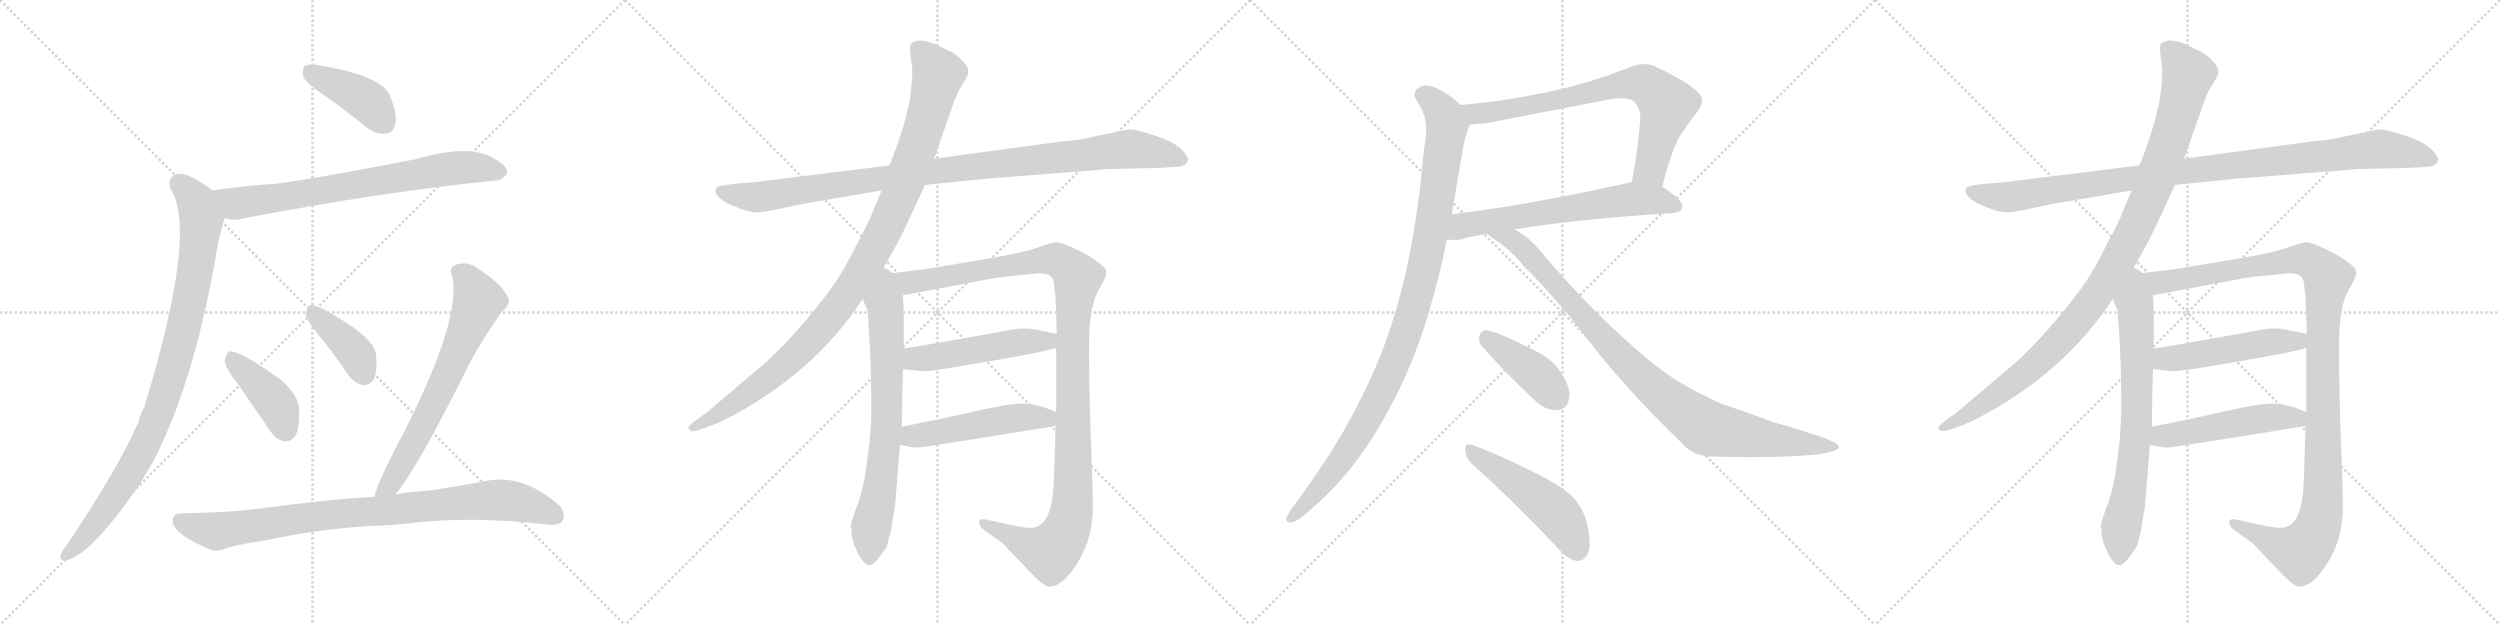 <svg version="1.1" viewBox="0 0 4096 1024" xmlns="http://www.w3.org/2000/svg">
  <g stroke="lightgray" stroke-dasharray="1,1" stroke-width="1" transform="scale(4, 4)">
    <line x1="0" y1="0" x2="256" y2="256"></line>
    <line x1="256" y1="0" x2="0" y2="256"></line>
    <line x1="128" y1="0" x2="128" y2="256"></line>
    <line x1="0" y1="128" x2="256" y2="128"></line>
    <line x1="256" y1="0" x2="512" y2="256"></line>
    <line x1="512" y1="0" x2="256" y2="256"></line>
    <line x1="384" y1="0" x2="384" y2="256"></line>
    <line x1="256" y1="128" x2="512" y2="128"></line>
    <line x1="512" y1="0" x2="768" y2="256"></line>
    <line x1="768" y1="0" x2="512" y2="256"></line>
    <line x1="640" y1="0" x2="640" y2="256"></line>
    <line x1="512" y1="128" x2="768" y2="128"></line>
    <line x1="768" y1="0" x2="1024" y2="256"></line>
    <line x1="1024" y1="0" x2="768" y2="256"></line>
    <line x1="896" y1="0" x2="896" y2="256"></line>
    <line x1="768" y1="128" x2="1024" y2="128"></line>
  </g>
<g transform="scale(1, -1) translate(0, -850)">
   <style type="text/css">
    @keyframes keyframes0 {
      from {
       stroke: black;
       stroke-dashoffset: 411;
       stroke-width: 128;
       }
       57% {
       animation-timing-function: step-end;
       stroke: black;
       stroke-dashoffset: 0;
       stroke-width: 128;
       }
       to {
       stroke: black;
       stroke-width: 1024;
       }
       }
       #make-me-a-hanzi-animation-0 {
         animation: keyframes0 0.584s both;
         animation-delay: 0s;
         animation-timing-function: linear;
       }
    @keyframes keyframes1 {
      from {
       stroke: black;
       stroke-dashoffset: 730;
       stroke-width: 128;
       }
       70% {
       animation-timing-function: step-end;
       stroke: black;
       stroke-dashoffset: 0;
       stroke-width: 128;
       }
       to {
       stroke: black;
       stroke-width: 1024;
       }
       }
       #make-me-a-hanzi-animation-1 {
         animation: keyframes1 0.844s both;
         animation-delay: 0.584s;
         animation-timing-function: linear;
       }
    @keyframes keyframes2 {
      from {
       stroke: black;
       stroke-dashoffset: 933;
       stroke-width: 128;
       }
       75% {
       animation-timing-function: step-end;
       stroke: black;
       stroke-dashoffset: 0;
       stroke-width: 128;
       }
       to {
       stroke: black;
       stroke-width: 1024;
       }
       }
       #make-me-a-hanzi-animation-2 {
         animation: keyframes2 1.009s both;
         animation-delay: 1.429s;
         animation-timing-function: linear;
       }
    @keyframes keyframes3 {
      from {
       stroke: black;
       stroke-dashoffset: 409;
       stroke-width: 128;
       }
       57% {
       animation-timing-function: step-end;
       stroke: black;
       stroke-dashoffset: 0;
       stroke-width: 128;
       }
       to {
       stroke: black;
       stroke-width: 1024;
       }
       }
       #make-me-a-hanzi-animation-3 {
         animation: keyframes3 0.583s both;
         animation-delay: 2.438s;
         animation-timing-function: linear;
       }
    @keyframes keyframes4 {
      from {
       stroke: black;
       stroke-dashoffset: 395;
       stroke-width: 128;
       }
       56% {
       animation-timing-function: step-end;
       stroke: black;
       stroke-dashoffset: 0;
       stroke-width: 128;
       }
       to {
       stroke: black;
       stroke-width: 1024;
       }
       }
       #make-me-a-hanzi-animation-4 {
         animation: keyframes4 0.571s both;
         animation-delay: 3.021s;
         animation-timing-function: linear;
       }
    @keyframes keyframes5 {
      from {
       stroke: black;
       stroke-dashoffset: 677;
       stroke-width: 128;
       }
       69% {
       animation-timing-function: step-end;
       stroke: black;
       stroke-dashoffset: 0;
       stroke-width: 128;
       }
       to {
       stroke: black;
       stroke-width: 1024;
       }
       }
       #make-me-a-hanzi-animation-5 {
         animation: keyframes5 0.801s both;
         animation-delay: 3.592s;
         animation-timing-function: linear;
       }
    @keyframes keyframes6 {
      from {
       stroke: black;
       stroke-dashoffset: 881;
       stroke-width: 128;
       }
       74% {
       animation-timing-function: step-end;
       stroke: black;
       stroke-dashoffset: 0;
       stroke-width: 128;
       }
       to {
       stroke: black;
       stroke-width: 1024;
       }
       }
       #make-me-a-hanzi-animation-6 {
         animation: keyframes6 0.967s both;
         animation-delay: 4.393s;
         animation-timing-function: linear;
       }
    @keyframes keyframes7 {
      from {
       stroke: black;
       stroke-dashoffset: 1020;
       stroke-width: 128;
       }
       77% {
       animation-timing-function: step-end;
       stroke: black;
       stroke-dashoffset: 0;
       stroke-width: 128;
       }
       to {
       stroke: black;
       stroke-width: 1024;
       }
       }
       #make-me-a-hanzi-animation-7 {
         animation: keyframes7 1.08s both;
         animation-delay: 5.36s;
         animation-timing-function: linear;
       }
    @keyframes keyframes8 {
      from {
       stroke: black;
       stroke-dashoffset: 1046;
       stroke-width: 128;
       }
       77% {
       animation-timing-function: step-end;
       stroke: black;
       stroke-dashoffset: 0;
       stroke-width: 128;
       }
       to {
       stroke: black;
       stroke-width: 1024;
       }
       }
       #make-me-a-hanzi-animation-8 {
         animation: keyframes8 1.101s both;
         animation-delay: 6.44s;
         animation-timing-function: linear;
       }
    @keyframes keyframes9 {
      from {
       stroke: black;
       stroke-dashoffset: 716;
       stroke-width: 128;
       }
       70% {
       animation-timing-function: step-end;
       stroke: black;
       stroke-dashoffset: 0;
       stroke-width: 128;
       }
       to {
       stroke: black;
       stroke-width: 1024;
       }
       }
       #make-me-a-hanzi-animation-9 {
         animation: keyframes9 0.833s both;
         animation-delay: 7.541s;
         animation-timing-function: linear;
       }
    @keyframes keyframes10 {
      from {
       stroke: black;
       stroke-dashoffset: 1168;
       stroke-width: 128;
       }
       79% {
       animation-timing-function: step-end;
       stroke: black;
       stroke-dashoffset: 0;
       stroke-width: 128;
       }
       to {
       stroke: black;
       stroke-width: 1024;
       }
       }
       #make-me-a-hanzi-animation-10 {
         animation: keyframes10 1.201s both;
         animation-delay: 8.374s;
         animation-timing-function: linear;
       }
    @keyframes keyframes11 {
      from {
       stroke: black;
       stroke-dashoffset: 504;
       stroke-width: 128;
       }
       62% {
       animation-timing-function: step-end;
       stroke: black;
       stroke-dashoffset: 0;
       stroke-width: 128;
       }
       to {
       stroke: black;
       stroke-width: 1024;
       }
       }
       #make-me-a-hanzi-animation-11 {
         animation: keyframes11 0.66s both;
         animation-delay: 9.575s;
         animation-timing-function: linear;
       }
    @keyframes keyframes12 {
      from {
       stroke: black;
       stroke-dashoffset: 501;
       stroke-width: 128;
       }
       62% {
       animation-timing-function: step-end;
       stroke: black;
       stroke-dashoffset: 0;
       stroke-width: 128;
       }
       to {
       stroke: black;
       stroke-width: 1024;
       }
       }
       #make-me-a-hanzi-animation-12 {
         animation: keyframes12 0.658s both;
         animation-delay: 10.235s;
         animation-timing-function: linear;
       }
    @keyframes keyframes13 {
      from {
       stroke: black;
       stroke-dashoffset: 743;
       stroke-width: 128;
       }
       71% {
       animation-timing-function: step-end;
       stroke: black;
       stroke-dashoffset: 0;
       stroke-width: 128;
       }
       to {
       stroke: black;
       stroke-width: 1024;
       }
       }
       #make-me-a-hanzi-animation-13 {
         animation: keyframes13 0.855s both;
         animation-delay: 10.892s;
         animation-timing-function: linear;
       }
    @keyframes keyframes14 {
      from {
       stroke: black;
       stroke-dashoffset: 638;
       stroke-width: 128;
       }
       67% {
       animation-timing-function: step-end;
       stroke: black;
       stroke-dashoffset: 0;
       stroke-width: 128;
       }
       to {
       stroke: black;
       stroke-width: 1024;
       }
       }
       #make-me-a-hanzi-animation-14 {
         animation: keyframes14 0.769s both;
         animation-delay: 11.747s;
         animation-timing-function: linear;
       }
    @keyframes keyframes15 {
      from {
       stroke: black;
       stroke-dashoffset: 1032;
       stroke-width: 128;
       }
       77% {
       animation-timing-function: step-end;
       stroke: black;
       stroke-dashoffset: 0;
       stroke-width: 128;
       }
       to {
       stroke: black;
       stroke-width: 1024;
       }
       }
       #make-me-a-hanzi-animation-15 {
         animation: keyframes15 1.09s both;
         animation-delay: 12.516s;
         animation-timing-function: linear;
       }
    @keyframes keyframes16 {
      from {
       stroke: black;
       stroke-dashoffset: 947;
       stroke-width: 128;
       }
       76% {
       animation-timing-function: step-end;
       stroke: black;
       stroke-dashoffset: 0;
       stroke-width: 128;
       }
       to {
       stroke: black;
       stroke-width: 1024;
       }
       }
       #make-me-a-hanzi-animation-16 {
         animation: keyframes16 1.021s both;
         animation-delay: 13.606s;
         animation-timing-function: linear;
       }
    @keyframes keyframes17 {
      from {
       stroke: black;
       stroke-dashoffset: 409;
       stroke-width: 128;
       }
       57% {
       animation-timing-function: step-end;
       stroke: black;
       stroke-dashoffset: 0;
       stroke-width: 128;
       }
       to {
       stroke: black;
       stroke-width: 1024;
       }
       }
       #make-me-a-hanzi-animation-17 {
         animation: keyframes17 0.583s both;
         animation-delay: 14.627s;
         animation-timing-function: linear;
       }
    @keyframes keyframes18 {
      from {
       stroke: black;
       stroke-dashoffset: 503;
       stroke-width: 128;
       }
       62% {
       animation-timing-function: step-end;
       stroke: black;
       stroke-dashoffset: 0;
       stroke-width: 128;
       }
       to {
       stroke: black;
       stroke-width: 1024;
       }
       }
       #make-me-a-hanzi-animation-18 {
         animation: keyframes18 0.659s both;
         animation-delay: 15.21s;
         animation-timing-function: linear;
       }
    @keyframes keyframes19 {
      from {
       stroke: black;
       stroke-dashoffset: 1020;
       stroke-width: 128;
       }
       77% {
       animation-timing-function: step-end;
       stroke: black;
       stroke-dashoffset: 0;
       stroke-width: 128;
       }
       to {
       stroke: black;
       stroke-width: 1024;
       }
       }
       #make-me-a-hanzi-animation-19 {
         animation: keyframes19 1.08s both;
         animation-delay: 15.869s;
         animation-timing-function: linear;
       }
    @keyframes keyframes20 {
      from {
       stroke: black;
       stroke-dashoffset: 1046;
       stroke-width: 128;
       }
       77% {
       animation-timing-function: step-end;
       stroke: black;
       stroke-dashoffset: 0;
       stroke-width: 128;
       }
       to {
       stroke: black;
       stroke-width: 1024;
       }
       }
       #make-me-a-hanzi-animation-20 {
         animation: keyframes20 1.101s both;
         animation-delay: 16.949s;
         animation-timing-function: linear;
       }
    @keyframes keyframes21 {
      from {
       stroke: black;
       stroke-dashoffset: 716;
       stroke-width: 128;
       }
       70% {
       animation-timing-function: step-end;
       stroke: black;
       stroke-dashoffset: 0;
       stroke-width: 128;
       }
       to {
       stroke: black;
       stroke-width: 1024;
       }
       }
       #make-me-a-hanzi-animation-21 {
         animation: keyframes21 0.833s both;
         animation-delay: 18.05s;
         animation-timing-function: linear;
       }
    @keyframes keyframes22 {
      from {
       stroke: black;
       stroke-dashoffset: 1168;
       stroke-width: 128;
       }
       79% {
       animation-timing-function: step-end;
       stroke: black;
       stroke-dashoffset: 0;
       stroke-width: 128;
       }
       to {
       stroke: black;
       stroke-width: 1024;
       }
       }
       #make-me-a-hanzi-animation-22 {
         animation: keyframes22 1.201s both;
         animation-delay: 18.883s;
         animation-timing-function: linear;
       }
    @keyframes keyframes23 {
      from {
       stroke: black;
       stroke-dashoffset: 504;
       stroke-width: 128;
       }
       62% {
       animation-timing-function: step-end;
       stroke: black;
       stroke-dashoffset: 0;
       stroke-width: 128;
       }
       to {
       stroke: black;
       stroke-width: 1024;
       }
       }
       #make-me-a-hanzi-animation-23 {
         animation: keyframes23 0.66s both;
         animation-delay: 20.083s;
         animation-timing-function: linear;
       }
    @keyframes keyframes24 {
      from {
       stroke: black;
       stroke-dashoffset: 501;
       stroke-width: 128;
       }
       62% {
       animation-timing-function: step-end;
       stroke: black;
       stroke-dashoffset: 0;
       stroke-width: 128;
       }
       to {
       stroke: black;
       stroke-width: 1024;
       }
       }
       #make-me-a-hanzi-animation-24 {
         animation: keyframes24 0.658s both;
         animation-delay: 20.744s;
         animation-timing-function: linear;
       }
</style>
<path d="M 531.0 694.0 Q 565.0 670.0 601.0 641.0 Q 616.0 629.0 632.0 631.0 Q 644.0 632.0 648.0 647.0 Q 651.0 663.0 639.0 693.0 Q 626.0 726.0 522.0 743.0 Q 506.0 746.0 499.0 742.0 Q 495.0 738.0 497.0 724.0 Q 501.0 714.0 531.0 694.0 Z" fill="lightgray"></path> 
<path d="M 369.0 493.0 Q 382.0 487.0 403.0 493.0 Q 623.0 535.0 809.0 554.0 Q 821.0 553.0 831.0 566.0 Q 832.0 579.0 808.0 591.0 Q 769.0 615.0 680.0 589.0 Q 521.0 558.0 453.0 549.0 Q 402.0 546.0 348.0 538.0 C 318.0 534.0 340.0 499.0 369.0 493.0 Z" fill="lightgray"></path> 
<path d="M 348.0 538.0 Q 306.0 571.0 287.0 564.0 Q 274.0 557.0 279.0 541.0 Q 325.0 472.0 236.0 182.0 Q 230.0 172.0 227.0 159.0 Q 193.0 81.0 108.0 -45.0 Q 102.0 -52.0 100.0 -58.0 Q 96.0 -70.0 108.0 -68.0 Q 147.0 -62.0 230.0 58.0 Q 240.0 76.0 251.0 94.0 Q 321.0 229.0 358.0 456.0 Q 367.0 492.0 369.0 493.0 C 377.0 517.0 372.0 520.0 348.0 538.0 Z" fill="lightgray"></path> 
<path d="M 389.0 222.0 Q 414.0 186.0 442.0 145.0 Q 451.0 130.0 466.0 127.0 Q 476.0 126.0 484.0 136.0 Q 491.0 149.0 490.0 179.0 Q 490.0 201.0 461.0 227.0 Q 391.0 278.0 375.0 274.0 Q 371.0 271.0 368.0 259.0 Q 369.0 247.0 389.0 222.0 Z" fill="lightgray"></path> 
<path d="M 522.0 301.0 Q 547.0 271.0 571.0 235.0 Q 581.0 222.0 595.0 219.0 Q 605.0 218.0 612.0 228.0 Q 619.0 241.0 616.0 269.0 Q 613.0 299.0 527.0 345.0 Q 514.0 351.0 507.0 350.0 Q 503.0 347.0 501.0 335.0 Q 502.0 325.0 522.0 301.0 Z" fill="lightgray"></path> 
<path d="M 648.0 40.0 Q 682.0 80.0 763.0 242.0 Q 784.0 285.0 822.0 339.0 Q 840.0 354.0 830.0 367.0 Q 820.0 386.0 783.0 410.0 Q 767.0 423.0 746.0 416.0 Q 734.0 410.0 741.0 397.0 Q 756.0 328.0 663.0 144.0 Q 615.0 54.0 614.0 36.0 C 607.0 7.0 630.0 16.0 648.0 40.0 Z" fill="lightgray"></path> 
<path d="M 603.0 -12.0 Q 643.0 -11.0 682.0 -6.0 Q 778.0 4.0 893.0 -9.0 Q 915.0 -12.0 921.0 -4.0 Q 928.0 9.0 917.0 21.0 Q 854.0 78.0 787.0 60.0 Q 745.0 53.0 703.0 46.0 Q 673.0 45.0 648.0 40.0 L 614.0 36.0 Q 547.0 33.0 427.0 17.0 Q 375.0 10.0 297.0 9.0 Q 284.0 9.0 283.0 -2.0 Q 282.0 -14.0 300.0 -27.0 Q 316.0 -39.0 346.0 -51.0 Q 356.0 -55.0 374.0 -47.0 Q 386.0 -43.0 442.0 -34.0 Q 514.0 -18.0 603.0 -12.0 Z" fill="lightgray"></path> 
<path d="M 1515.5 547.0 L 1613.5 557.0 L 1740.5 567.0 Q 1797.5 571.0 1813.5 573.0 L 1901.5 575.0 L 1932.5 577.0 Q 1946.5 580.0 1946.5 590.0 Q 1937.5 612.0 1900.5 625.0 Q 1864.5 637.0 1854.5 638.0 Q 1845.5 638.0 1825.5 633.0 L 1786.5 625.0 Q 1773.5 621.0 1737.5 618.0 L 1530.5 590.0 L 1457.5 579.0 L 1247.5 553.0 Q 1235.5 551.0 1205.5 549.0 Q 1175.5 546.0 1173.5 542.0 Q 1167.5 530.0 1193.5 516.0 Q 1227.5 501.0 1241.5 502.0 Q 1255.5 503.0 1282.5 509.0 Q 1309.5 515.0 1321.5 517.0 L 1444.5 538.0 L 1515.5 547.0 Z" fill="lightgray"></path> 
<path d="M 1441.5 400.0 L 1469.5 450.0 Q 1478.5 467.0 1492.5 497.0 L 1515.5 547.0 L 1530.5 590.0 L 1558.5 670.0 Q 1568.5 699.0 1573.5 706.0 L 1582.5 721.0 Q 1586.5 728.0 1586.5 734.0 Q 1586.5 740.0 1576.5 751.0 Q 1566.5 761.0 1558.5 765.0 L 1531.5 778.0 Q 1503.5 789.0 1492.5 778.0 Q 1489.5 774.0 1492.5 754.0 Q 1495.5 734.0 1494.5 727.0 Q 1494.5 719.0 1492.5 702.0 Q 1490.5 684.0 1489.5 681.0 L 1485.5 665.0 Q 1483.5 652.0 1469.5 611.0 L 1457.5 579.0 L 1444.5 538.0 L 1431.5 507.0 Q 1425.5 490.0 1403.5 449.0 Q 1382.5 406.0 1361.5 377.0 Q 1309.5 307.0 1255.5 257.0 L 1156.5 173.0 L 1139.5 161.0 Q 1125.5 150.0 1127.5 148.0 L 1132.5 144.0 Q 1133.5 143.0 1143.5 145.0 L 1160.5 151.0 Q 1179.5 157.0 1209.5 174.0 Q 1338.5 246.0 1413.5 360.0 L 1441.5 400.0 Z" fill="lightgray"></path> 
<path d="M 1413.5 360.0 L 1421.5 341.0 L 1425.5 279.0 Q 1427.5 230.0 1427.5 181.0 Q 1427.5 131.0 1415.5 61.0 Q 1410.5 36.0 1401.5 14.0 Q 1393.5 -9.0 1393.5 -13.0 Q 1395.5 -15.0 1395.5 -28.0 Q 1398.5 -42.0 1402.5 -49.0 Q 1405.5 -59.0 1414.5 -70.0 Q 1423.5 -81.0 1432.5 -72.0 Q 1441.5 -63.0 1442.5 -60.0 L 1448.5 -52.0 Q 1453.5 -47.0 1455.5 -35.0 L 1459.5 -21.0 L 1466.5 22.0 L 1474.5 121.0 L 1477.5 151.0 Q 1478.5 224.0 1479.5 245.0 L 1480.5 279.0 Q 1481.5 365.0 1478.5 366.0 C 1470.5 436.0 1386.5 423.0 1413.5 360.0 Z" fill="lightgray"></path> 
<path d="M 1730.5 280.0 L 1730.5 175.0 L 1729.5 152.0 L 1726.5 59.0 Q 1724.5 23.0 1717.5 8.0 Q 1711.5 -8.0 1698.5 -13.0 Q 1693.5 -16.0 1677.5 -14.0 Q 1663.5 -12.0 1614.5 -1.0 Q 1605.5 1.0 1604.5 -5.0 Q 1602.5 -11.0 1614.5 -20.0 L 1641.5 -39.0 L 1684.5 -84.0 Q 1708.5 -109.0 1716.5 -111.0 Q 1740.5 -113.0 1765.5 -72.0 Q 1791.5 -31.0 1790.5 24.0 Q 1790.5 53.0 1786.5 152.0 Q 1783.5 250.0 1784.5 301.0 Q 1786.5 351.0 1799.5 374.0 Q 1813.5 397.0 1812.5 405.0 Q 1811.5 412.0 1800.5 419.0 Q 1790.5 428.0 1764.5 441.0 Q 1738.5 453.0 1731.5 453.0 Q 1724.5 453.0 1704.5 446.0 Q 1684.5 439.0 1669.5 436.0 Q 1655.5 432.0 1515.5 409.0 L 1441.5 400.0 C 1411.5 396.0 1449.5 360.0 1478.5 366.0 L 1627.5 394.0 Q 1645.5 397.0 1698.5 402.0 Q 1723.5 404.0 1726.5 388.0 L 1729.5 362.0 L 1731.5 303.0 L 1730.5 280.0 Z" fill="lightgray"></path> 
<path d="M 1479.5 245.0 L 1501.5 243.0 Q 1516.5 241.0 1527.5 243.0 Q 1539.5 244.0 1626.5 259.0 Q 1713.5 274.0 1730.5 280.0 C 1759.5 288.0 1760.5 297.0 1731.5 303.0 L 1696.5 310.0 Q 1684.5 313.0 1663.5 311.0 Q 1539.5 288.0 1480.5 279.0 C 1450.5 274.0 1449.5 248.0 1479.5 245.0 Z" fill="lightgray"></path> 
<path d="M 1474.5 121.0 L 1485.5 119.0 Q 1497.5 116.0 1505.5 117.0 Q 1513.5 117.0 1729.5 152.0 C 1759.5 157.0 1758.5 164.0 1730.5 175.0 Q 1691.5 192.0 1662.5 188.0 Q 1652.5 188.0 1596.5 176.0 Q 1540.5 163.0 1477.5 151.0 C 1448.5 145.0 1444.5 126.0 1474.5 121.0 Z" fill="lightgray"></path> 
<path d="M 2723.5 544.0 Q 2740.5 611.0 2755.5 632.0 Q 2767.5 650.0 2779.5 665.0 Q 2788.5 676.0 2788.5 685.0 Q 2788.5 694.0 2779.5 701.0 Q 2763.5 717.0 2709.5 742.0 Q 2702.5 745.0 2693.5 745.0 Q 2681.5 745.0 2667.5 739.0 Q 2599.5 712.0 2538.5 700.0 Q 2465.5 684.0 2392.5 678.0 C 2362.5 675.0 2378.5 644.0 2408.5 646.0 Q 2419.5 647.0 2434.5 648.0 L 2641.5 688.0 Q 2649.5 689.0 2655.5 689.0 Q 2672.5 689.0 2678.5 682.0 Q 2687.5 672.0 2687.5 654.0 Q 2682.5 597.0 2673.5 552.0 C 2667.5 523.0 2715.5 515.0 2723.5 544.0 Z" fill="lightgray"></path> 
<path d="M 2741.5 501.0 Q 2756.5 503.0 2756.5 512.0 Q 2756.5 523.0 2723.5 544.0 C 2701.5 559.0 2701.5 559.0 2673.5 552.0 Q 2668.5 550.0 2665.5 550.0 Q 2505.5 514.0 2378.5 499.0 C 2348.5 495.0 2340.5 457.0 2370.5 457.0 L 2390.5 457.0 Q 2410.5 463.0 2437.5 467.0 L 2480.5 474.0 Q 2582.5 491.0 2741.5 501.0 Z" fill="lightgray"></path> 
<path d="M 2392.5 678.0 Q 2379.5 692.0 2360.5 702.0 Q 2346.5 710.0 2336.5 710.0 Q 2331.5 710.0 2327.5 708.0 Q 2317.5 703.0 2317.5 695.0 Q 2317.5 692.0 2319.5 688.0 Q 2327.5 676.0 2333.5 661.0 Q 2336.5 651.0 2336.5 636.0 L 2336.5 628.0 Q 2331.5 596.0 2328.5 560.0 Q 2318.5 468.0 2300.5 392.0 Q 2281.5 313.0 2254.5 250.0 Q 2216.5 163.0 2170.5 94.0 Q 2143.5 53.0 2116.5 17.0 Q 2110.5 8.0 2107.5 2.0 L 2107.5 -1.0 Q 2107.5 -6.0 2113.5 -6.0 L 2115.5 -6.0 Q 2126.5 -4.0 2142.5 11.0 Q 2162.5 28.0 2177.5 43.0 Q 2232.5 98.0 2275.5 179.0 Q 2315.5 252.0 2340.5 337.0 Q 2358.5 397.0 2370.5 457.0 L 2378.5 499.0 Q 2380.5 514.0 2383.5 527.0 Q 2389.5 565.0 2395.5 598.0 Q 2398.5 619.0 2404.5 637.0 Q 2407.5 643.0 2408.5 646.0 C 2413.5 660.0 2413.5 660.0 2392.5 678.0 Z" fill="lightgray"></path> 
<path d="M 2437.5 467.0 Q 2439.5 464.0 2445.5 460.0 Q 2478.5 438.0 2496.5 414.0 Q 2553.5 358.0 2617.5 273.0 Q 2676.5 200.0 2754.5 125.0 Q 2774.5 102.0 2804.5 102.0 Q 2839.5 101.0 2870.5 101.0 Q 2926.5 101.0 2974.5 105.0 Q 3012.5 110.0 3012.5 118.0 L 3012.5 119.0 Q 3009.5 126.0 2972.5 138.0 Q 2939.5 149.0 2906.5 158.0 Q 2852.5 178.0 2821.5 188.0 Q 2747.5 221.0 2705.5 257.0 Q 2614.5 331.0 2523.5 439.0 Q 2501.5 465.0 2480.5 474.0 C 2454.5 489.0 2413.5 485.0 2437.5 467.0 Z" fill="lightgray"></path> 
<path d="M 2511.5 197.0 Q 2530.5 178.0 2548.5 178.0 Q 2567.5 178.0 2570.5 196.0 Q 2571.5 199.0 2571.5 203.0 Q 2571.5 216.0 2561.5 233.0 Q 2546.5 261.0 2513.5 276.0 Q 2457.5 305.0 2435.5 309.0 L 2434.5 309.0 Q 2426.5 309.0 2423.5 298.0 L 2423.5 294.0 Q 2423.5 286.0 2430.5 280.0 Q 2469.5 236.0 2511.5 197.0 Z" fill="lightgray"></path> 
<path d="M 2549.5 -45.0 Q 2567.5 -66.0 2582.5 -69.0 L 2584.5 -69.0 Q 2593.5 -69.0 2599.5 -61.0 Q 2604.5 -53.0 2604.5 -40.0 Q 2604.5 -24.0 2598.5 -2.0 Q 2590.5 23.0 2574.5 38.0 Q 2552.5 58.0 2501.5 82.0 Q 2442.5 111.0 2411.5 121.0 Q 2408.5 122.0 2406.5 122.0 Q 2400.5 122.0 2400.5 114.0 Q 2401.5 99.0 2411.5 90.0 Q 2474.5 34.0 2549.5 -45.0 Z" fill="lightgray"></path> 
<path d="M 3563.5 547.0 L 3661.5 557.0 L 3788.5 567.0 Q 3845.5 571.0 3861.5 573.0 L 3949.5 575.0 L 3980.5 577.0 Q 3994.5 580.0 3994.5 590.0 Q 3985.5 612.0 3948.5 625.0 Q 3912.5 637.0 3902.5 638.0 Q 3893.5 638.0 3873.5 633.0 L 3834.5 625.0 Q 3821.5 621.0 3785.5 618.0 L 3578.5 590.0 L 3505.5 579.0 L 3295.5 553.0 Q 3283.5 551.0 3253.5 549.0 Q 3223.5 546.0 3221.5 542.0 Q 3215.5 530.0 3241.5 516.0 Q 3275.5 501.0 3289.5 502.0 Q 3303.5 503.0 3330.5 509.0 Q 3357.5 515.0 3369.5 517.0 L 3492.5 538.0 L 3563.5 547.0 Z" fill="lightgray"></path> 
<path d="M 3489.5 400.0 L 3517.5 450.0 Q 3526.5 467.0 3540.5 497.0 L 3563.5 547.0 L 3578.5 590.0 L 3606.5 670.0 Q 3616.5 699.0 3621.5 706.0 L 3630.5 721.0 Q 3634.5 728.0 3634.5 734.0 Q 3634.5 740.0 3624.5 751.0 Q 3614.5 761.0 3606.5 765.0 L 3579.5 778.0 Q 3551.5 789.0 3540.5 778.0 Q 3537.5 774.0 3540.5 754.0 Q 3543.5 734.0 3542.5 727.0 Q 3542.5 719.0 3540.5 702.0 Q 3538.5 684.0 3537.5 681.0 L 3533.5 665.0 Q 3531.5 652.0 3517.5 611.0 L 3505.5 579.0 L 3492.5 538.0 L 3479.5 507.0 Q 3473.5 490.0 3451.5 449.0 Q 3430.5 406.0 3409.5 377.0 Q 3357.5 307.0 3303.5 257.0 L 3204.5 173.0 L 3187.5 161.0 Q 3173.5 150.0 3175.5 148.0 L 3180.5 144.0 Q 3181.5 143.0 3191.5 145.0 L 3208.5 151.0 Q 3227.5 157.0 3257.5 174.0 Q 3386.5 246.0 3461.5 360.0 L 3489.5 400.0 Z" fill="lightgray"></path> 
<path d="M 3461.5 360.0 L 3469.5 341.0 L 3473.5 279.0 Q 3475.5 230.0 3475.5 181.0 Q 3475.5 131.0 3463.5 61.0 Q 3458.5 36.0 3449.5 14.0 Q 3441.5 -9.0 3441.5 -13.0 Q 3443.5 -15.0 3443.5 -28.0 Q 3446.5 -42.0 3450.5 -49.0 Q 3453.5 -59.0 3462.5 -70.0 Q 3471.5 -81.0 3480.5 -72.0 Q 3489.5 -63.0 3490.5 -60.0 L 3496.5 -52.0 Q 3501.5 -47.0 3503.5 -35.0 L 3507.5 -21.0 L 3514.5 22.0 L 3522.5 121.0 L 3525.5 151.0 Q 3526.5 224.0 3527.5 245.0 L 3528.5 279.0 Q 3529.5 365.0 3526.5 366.0 C 3518.5 436.0 3434.5 423.0 3461.5 360.0 Z" fill="lightgray"></path> 
<path d="M 3778.5 280.0 L 3778.5 175.0 L 3777.5 152.0 L 3774.5 59.0 Q 3772.5 23.0 3765.5 8.0 Q 3759.5 -8.0 3746.5 -13.0 Q 3741.5 -16.0 3725.5 -14.0 Q 3711.5 -12.0 3662.5 -1.0 Q 3653.5 1.0 3652.5 -5.0 Q 3650.5 -11.0 3662.5 -20.0 L 3689.5 -39.0 L 3732.5 -84.0 Q 3756.5 -109.0 3764.5 -111.0 Q 3788.5 -113.0 3813.5 -72.0 Q 3839.5 -31.0 3838.5 24.0 Q 3838.5 53.0 3834.5 152.0 Q 3831.5 250.0 3832.5 301.0 Q 3834.5 351.0 3847.5 374.0 Q 3861.5 397.0 3860.5 405.0 Q 3859.5 412.0 3848.5 419.0 Q 3838.5 428.0 3812.5 441.0 Q 3786.5 453.0 3779.5 453.0 Q 3772.5 453.0 3752.5 446.0 Q 3732.5 439.0 3717.5 436.0 Q 3703.5 432.0 3563.5 409.0 L 3489.5 400.0 C 3459.5 396.0 3497.5 360.0 3526.5 366.0 L 3675.5 394.0 Q 3693.5 397.0 3746.5 402.0 Q 3771.5 404.0 3774.5 388.0 L 3777.5 362.0 L 3779.5 303.0 L 3778.5 280.0 Z" fill="lightgray"></path> 
<path d="M 3527.5 245.0 L 3549.5 243.0 Q 3564.5 241.0 3575.5 243.0 Q 3587.5 244.0 3674.5 259.0 Q 3761.5 274.0 3778.5 280.0 C 3807.5 288.0 3808.5 297.0 3779.5 303.0 L 3744.5 310.0 Q 3732.5 313.0 3711.5 311.0 Q 3587.5 288.0 3528.5 279.0 C 3498.5 274.0 3497.5 248.0 3527.5 245.0 Z" fill="lightgray"></path> 
<path d="M 3522.5 121.0 L 3533.5 119.0 Q 3545.5 116.0 3553.5 117.0 Q 3561.5 117.0 3777.5 152.0 C 3807.5 157.0 3806.5 164.0 3778.5 175.0 Q 3739.5 192.0 3710.5 188.0 Q 3700.5 188.0 3644.5 176.0 Q 3588.5 163.0 3525.5 151.0 C 3496.5 145.0 3492.5 126.0 3522.5 121.0 Z" fill="lightgray"></path> 
      <clipPath id="make-me-a-hanzi-clip-0">
      <path d="M 531.0 694.0 Q 565.0 670.0 601.0 641.0 Q 616.0 629.0 632.0 631.0 Q 644.0 632.0 648.0 647.0 Q 651.0 663.0 639.0 693.0 Q 626.0 726.0 522.0 743.0 Q 506.0 746.0 499.0 742.0 Q 495.0 738.0 497.0 724.0 Q 501.0 714.0 531.0 694.0 Z" fill="lightgray"></path>
      </clipPath>
      <path clip-path="url(#make-me-a-hanzi-clip-0)" d="M 505.0 736.0 L 595.0 689.0 L 630.0 649.0 " fill="none" id="make-me-a-hanzi-animation-0" stroke-dasharray="283 566" stroke-linecap="round"></path>

      <clipPath id="make-me-a-hanzi-clip-1">
      <path d="M 369.0 493.0 Q 382.0 487.0 403.0 493.0 Q 623.0 535.0 809.0 554.0 Q 821.0 553.0 831.0 566.0 Q 832.0 579.0 808.0 591.0 Q 769.0 615.0 680.0 589.0 Q 521.0 558.0 453.0 549.0 Q 402.0 546.0 348.0 538.0 C 318.0 534.0 340.0 499.0 369.0 493.0 Z" fill="lightgray"></path>
      </clipPath>
      <path clip-path="url(#make-me-a-hanzi-clip-1)" d="M 356.0 535.0 L 387.0 517.0 L 744.0 575.0 L 778.0 576.0 L 820.0 568.0 " fill="none" id="make-me-a-hanzi-animation-1" stroke-dasharray="602 1204" stroke-linecap="round"></path>

      <clipPath id="make-me-a-hanzi-clip-2">
      <path d="M 348.0 538.0 Q 306.0 571.0 287.0 564.0 Q 274.0 557.0 279.0 541.0 Q 325.0 472.0 236.0 182.0 Q 230.0 172.0 227.0 159.0 Q 193.0 81.0 108.0 -45.0 Q 102.0 -52.0 100.0 -58.0 Q 96.0 -70.0 108.0 -68.0 Q 147.0 -62.0 230.0 58.0 Q 240.0 76.0 251.0 94.0 Q 321.0 229.0 358.0 456.0 Q 367.0 492.0 369.0 493.0 C 377.0 517.0 372.0 520.0 348.0 538.0 Z" fill="lightgray"></path>
      </clipPath>
      <path clip-path="url(#make-me-a-hanzi-clip-2)" d="M 293.0 550.0 L 322.0 519.0 L 330.0 491.0 L 315.0 379.0 L 277.0 224.0 L 259.0 170.0 L 205.0 60.0 L 146.0 -22.0 L 109.0 -59.0 " fill="none" id="make-me-a-hanzi-animation-2" stroke-dasharray="805 1610" stroke-linecap="round"></path>

      <clipPath id="make-me-a-hanzi-clip-3">
      <path d="M 389.0 222.0 Q 414.0 186.0 442.0 145.0 Q 451.0 130.0 466.0 127.0 Q 476.0 126.0 484.0 136.0 Q 491.0 149.0 490.0 179.0 Q 490.0 201.0 461.0 227.0 Q 391.0 278.0 375.0 274.0 Q 371.0 271.0 368.0 259.0 Q 369.0 247.0 389.0 222.0 Z" fill="lightgray"></path>
      </clipPath>
      <path clip-path="url(#make-me-a-hanzi-clip-3)" d="M 378.0 268.0 L 452.0 189.0 L 467.0 147.0 " fill="none" id="make-me-a-hanzi-animation-3" stroke-dasharray="281 562" stroke-linecap="round"></path>

      <clipPath id="make-me-a-hanzi-clip-4">
      <path d="M 522.0 301.0 Q 547.0 271.0 571.0 235.0 Q 581.0 222.0 595.0 219.0 Q 605.0 218.0 612.0 228.0 Q 619.0 241.0 616.0 269.0 Q 613.0 299.0 527.0 345.0 Q 514.0 351.0 507.0 350.0 Q 503.0 347.0 501.0 335.0 Q 502.0 325.0 522.0 301.0 Z" fill="lightgray"></path>
      </clipPath>
      <path clip-path="url(#make-me-a-hanzi-clip-4)" d="M 511.0 344.0 L 583.0 270.0 L 596.0 237.0 " fill="none" id="make-me-a-hanzi-animation-4" stroke-dasharray="267 534" stroke-linecap="round"></path>

      <clipPath id="make-me-a-hanzi-clip-5">
      <path d="M 648.0 40.0 Q 682.0 80.0 763.0 242.0 Q 784.0 285.0 822.0 339.0 Q 840.0 354.0 830.0 367.0 Q 820.0 386.0 783.0 410.0 Q 767.0 423.0 746.0 416.0 Q 734.0 410.0 741.0 397.0 Q 756.0 328.0 663.0 144.0 Q 615.0 54.0 614.0 36.0 C 607.0 7.0 630.0 16.0 648.0 40.0 Z" fill="lightgray"></path>
      </clipPath>
      <path clip-path="url(#make-me-a-hanzi-clip-5)" d="M 750.0 405.0 L 766.0 393.0 L 784.0 356.0 L 691.0 150.0 L 639.0 56.0 L 620.0 38.0 " fill="none" id="make-me-a-hanzi-animation-5" stroke-dasharray="549 1098" stroke-linecap="round"></path>

      <clipPath id="make-me-a-hanzi-clip-6">
      <path d="M 603.0 -12.0 Q 643.0 -11.0 682.0 -6.0 Q 778.0 4.0 893.0 -9.0 Q 915.0 -12.0 921.0 -4.0 Q 928.0 9.0 917.0 21.0 Q 854.0 78.0 787.0 60.0 Q 745.0 53.0 703.0 46.0 Q 673.0 45.0 648.0 40.0 L 614.0 36.0 Q 547.0 33.0 427.0 17.0 Q 375.0 10.0 297.0 9.0 Q 284.0 9.0 283.0 -2.0 Q 282.0 -14.0 300.0 -27.0 Q 316.0 -39.0 346.0 -51.0 Q 356.0 -55.0 374.0 -47.0 Q 386.0 -43.0 442.0 -34.0 Q 514.0 -18.0 603.0 -12.0 Z" fill="lightgray"></path>
      </clipPath>
      <path clip-path="url(#make-me-a-hanzi-clip-6)" d="M 295.0 -3.0 L 357.0 -20.0 L 512.0 4.0 L 812.0 31.0 L 855.0 26.0 L 910.0 5.0 " fill="none" id="make-me-a-hanzi-animation-6" stroke-dasharray="753 1506" stroke-linecap="round"></path>

      <clipPath id="make-me-a-hanzi-clip-7">
      <path d="M 1515.5 547.0 L 1613.5 557.0 L 1740.5 567.0 Q 1797.5 571.0 1813.5 573.0 L 1901.5 575.0 L 1932.5 577.0 Q 1946.5 580.0 1946.5 590.0 Q 1937.5 612.0 1900.5 625.0 Q 1864.5 637.0 1854.5 638.0 Q 1845.5 638.0 1825.5 633.0 L 1786.5 625.0 Q 1773.5 621.0 1737.5 618.0 L 1530.5 590.0 L 1457.5 579.0 L 1247.5 553.0 Q 1235.5 551.0 1205.5 549.0 Q 1175.5 546.0 1173.5 542.0 Q 1167.5 530.0 1193.5 516.0 Q 1227.5 501.0 1241.5 502.0 Q 1255.5 503.0 1282.5 509.0 Q 1309.5 515.0 1321.5 517.0 L 1444.5 538.0 L 1515.5 547.0 Z" fill="lightgray"></path>
      </clipPath>
      <path clip-path="url(#make-me-a-hanzi-clip-7)" d="M 1178.5 538.0 L 1244.5 527.0 L 1570.5 575.0 L 1853.5 606.0 L 1934.5 590.0 " fill="none" id="make-me-a-hanzi-animation-7" stroke-dasharray="892 1784" stroke-linecap="round"></path>

      <clipPath id="make-me-a-hanzi-clip-8">
      <path d="M 1441.5 400.0 L 1469.5 450.0 Q 1478.5 467.0 1492.5 497.0 L 1515.5 547.0 L 1530.5 590.0 L 1558.5 670.0 Q 1568.5 699.0 1573.5 706.0 L 1582.5 721.0 Q 1586.5 728.0 1586.5 734.0 Q 1586.5 740.0 1576.5 751.0 Q 1566.5 761.0 1558.5 765.0 L 1531.5 778.0 Q 1503.5 789.0 1492.5 778.0 Q 1489.5 774.0 1492.5 754.0 Q 1495.5 734.0 1494.5 727.0 Q 1494.5 719.0 1492.5 702.0 Q 1490.5 684.0 1489.5 681.0 L 1485.5 665.0 Q 1483.5 652.0 1469.5 611.0 L 1457.5 579.0 L 1444.5 538.0 L 1431.5 507.0 Q 1425.5 490.0 1403.5 449.0 Q 1382.5 406.0 1361.5 377.0 Q 1309.5 307.0 1255.5 257.0 L 1156.5 173.0 L 1139.5 161.0 Q 1125.5 150.0 1127.5 148.0 L 1132.5 144.0 Q 1133.5 143.0 1143.5 145.0 L 1160.5 151.0 Q 1179.5 157.0 1209.5 174.0 Q 1338.5 246.0 1413.5 360.0 L 1441.5 400.0 Z" fill="lightgray"></path>
      </clipPath>
      <path clip-path="url(#make-me-a-hanzi-clip-8)" d="M 1501.5 772.0 L 1537.5 728.0 L 1507.5 621.0 L 1473.5 528.0 L 1415.5 411.0 L 1353.5 322.0 L 1303.5 269.0 L 1221.5 202.0 L 1131.5 148.0 " fill="none" id="make-me-a-hanzi-animation-8" stroke-dasharray="918 1836" stroke-linecap="round"></path>

      <clipPath id="make-me-a-hanzi-clip-9">
      <path d="M 1413.5 360.0 L 1421.5 341.0 L 1425.5 279.0 Q 1427.5 230.0 1427.5 181.0 Q 1427.5 131.0 1415.5 61.0 Q 1410.5 36.0 1401.5 14.0 Q 1393.5 -9.0 1393.5 -13.0 Q 1395.5 -15.0 1395.5 -28.0 Q 1398.5 -42.0 1402.5 -49.0 Q 1405.5 -59.0 1414.5 -70.0 Q 1423.5 -81.0 1432.5 -72.0 Q 1441.5 -63.0 1442.5 -60.0 L 1448.5 -52.0 Q 1453.5 -47.0 1455.5 -35.0 L 1459.5 -21.0 L 1466.5 22.0 L 1474.5 121.0 L 1477.5 151.0 Q 1478.5 224.0 1479.5 245.0 L 1480.5 279.0 Q 1481.5 365.0 1478.5 366.0 C 1470.5 436.0 1386.5 423.0 1413.5 360.0 Z" fill="lightgray"></path>
      </clipPath>
      <path clip-path="url(#make-me-a-hanzi-clip-9)" d="M 1442.5 392.0 L 1451.5 335.0 L 1453.5 184.0 L 1446.5 88.0 L 1426.5 -19.0 L 1424.5 -65.0 " fill="none" id="make-me-a-hanzi-animation-9" stroke-dasharray="588 1176" stroke-linecap="round"></path>

      <clipPath id="make-me-a-hanzi-clip-10">
      <path d="M 1730.5 280.0 L 1730.5 175.0 L 1729.5 152.0 L 1726.5 59.0 Q 1724.5 23.0 1717.5 8.0 Q 1711.5 -8.0 1698.5 -13.0 Q 1693.5 -16.0 1677.5 -14.0 Q 1663.5 -12.0 1614.5 -1.0 Q 1605.5 1.0 1604.5 -5.0 Q 1602.5 -11.0 1614.5 -20.0 L 1641.5 -39.0 L 1684.5 -84.0 Q 1708.5 -109.0 1716.5 -111.0 Q 1740.5 -113.0 1765.5 -72.0 Q 1791.5 -31.0 1790.5 24.0 Q 1790.5 53.0 1786.5 152.0 Q 1783.5 250.0 1784.5 301.0 Q 1786.5 351.0 1799.5 374.0 Q 1813.5 397.0 1812.5 405.0 Q 1811.5 412.0 1800.5 419.0 Q 1790.5 428.0 1764.5 441.0 Q 1738.5 453.0 1731.5 453.0 Q 1724.5 453.0 1704.5 446.0 Q 1684.5 439.0 1669.5 436.0 Q 1655.5 432.0 1515.5 409.0 L 1441.5 400.0 C 1411.5 396.0 1449.5 360.0 1478.5 366.0 L 1627.5 394.0 Q 1645.5 397.0 1698.5 402.0 Q 1723.5 404.0 1726.5 388.0 L 1729.5 362.0 L 1731.5 303.0 L 1730.5 280.0 Z" fill="lightgray"></path>
      </clipPath>
      <path clip-path="url(#make-me-a-hanzi-clip-10)" d="M 1449.5 399.0 L 1484.5 386.0 L 1730.5 425.0 L 1765.5 395.0 L 1757.5 296.0 L 1757.5 35.0 L 1743.5 -28.0 L 1721.5 -54.0 L 1707.5 -52.0 L 1611.5 -7.0 " fill="none" id="make-me-a-hanzi-animation-10" stroke-dasharray="1040 2080" stroke-linecap="round"></path>

      <clipPath id="make-me-a-hanzi-clip-11">
      <path d="M 1479.5 245.0 L 1501.5 243.0 Q 1516.5 241.0 1527.5 243.0 Q 1539.5 244.0 1626.5 259.0 Q 1713.5 274.0 1730.5 280.0 C 1759.5 288.0 1760.5 297.0 1731.5 303.0 L 1696.5 310.0 Q 1684.5 313.0 1663.5 311.0 Q 1539.5 288.0 1480.5 279.0 C 1450.5 274.0 1449.5 248.0 1479.5 245.0 Z" fill="lightgray"></path>
      </clipPath>
      <path clip-path="url(#make-me-a-hanzi-clip-11)" d="M 1485.5 250.0 L 1497.5 261.0 L 1671.5 290.0 L 1716.5 291.0 L 1724.5 298.0 " fill="none" id="make-me-a-hanzi-animation-11" stroke-dasharray="376 752" stroke-linecap="round"></path>

      <clipPath id="make-me-a-hanzi-clip-12">
      <path d="M 1474.5 121.0 L 1485.5 119.0 Q 1497.5 116.0 1505.5 117.0 Q 1513.5 117.0 1729.5 152.0 C 1759.5 157.0 1758.5 164.0 1730.5 175.0 Q 1691.5 192.0 1662.5 188.0 Q 1652.5 188.0 1596.5 176.0 Q 1540.5 163.0 1477.5 151.0 C 1448.5 145.0 1444.5 126.0 1474.5 121.0 Z" fill="lightgray"></path>
      </clipPath>
      <path clip-path="url(#make-me-a-hanzi-clip-12)" d="M 1481.5 128.0 L 1494.5 135.0 L 1611.5 157.0 L 1669.5 166.0 L 1711.5 163.0 L 1719.5 170.0 " fill="none" id="make-me-a-hanzi-animation-12" stroke-dasharray="373 746" stroke-linecap="round"></path>

      <clipPath id="make-me-a-hanzi-clip-13">
      <path d="M 2723.5 544.0 Q 2740.5 611.0 2755.5 632.0 Q 2767.5 650.0 2779.5 665.0 Q 2788.5 676.0 2788.5 685.0 Q 2788.5 694.0 2779.5 701.0 Q 2763.5 717.0 2709.5 742.0 Q 2702.5 745.0 2693.5 745.0 Q 2681.5 745.0 2667.5 739.0 Q 2599.5 712.0 2538.5 700.0 Q 2465.5 684.0 2392.5 678.0 C 2362.5 675.0 2378.5 644.0 2408.5 646.0 Q 2419.5 647.0 2434.5 648.0 L 2641.5 688.0 Q 2649.5 689.0 2655.5 689.0 Q 2672.5 689.0 2678.5 682.0 Q 2687.5 672.0 2687.5 654.0 Q 2682.5 597.0 2673.5 552.0 C 2667.5 523.0 2715.5 515.0 2723.5 544.0 Z" fill="lightgray"></path>
      </clipPath>
      <path clip-path="url(#make-me-a-hanzi-clip-13)" d="M 2400.5 675.0 L 2418.5 664.0 L 2438.5 665.0 L 2652.5 711.0 L 2696.5 711.0 L 2730.5 676.0 L 2704.5 574.0 L 2680.5 557.0 " fill="none" id="make-me-a-hanzi-animation-13" stroke-dasharray="615 1230" stroke-linecap="round"></path>

      <clipPath id="make-me-a-hanzi-clip-14">
      <path d="M 2741.5 501.0 Q 2756.5 503.0 2756.5 512.0 Q 2756.5 523.0 2723.5 544.0 C 2701.5 559.0 2701.5 559.0 2673.5 552.0 Q 2668.5 550.0 2665.5 550.0 Q 2505.5 514.0 2378.5 499.0 C 2348.5 495.0 2340.5 457.0 2370.5 457.0 L 2390.5 457.0 Q 2410.5 463.0 2437.5 467.0 L 2480.5 474.0 Q 2582.5 491.0 2741.5 501.0 Z" fill="lightgray"></path>
      </clipPath>
      <path clip-path="url(#make-me-a-hanzi-clip-14)" d="M 2375.5 463.0 L 2396.5 480.0 L 2675.5 524.0 L 2721.5 522.0 L 2746.5 513.0 " fill="none" id="make-me-a-hanzi-animation-14" stroke-dasharray="510 1020" stroke-linecap="round"></path>

      <clipPath id="make-me-a-hanzi-clip-15">
      <path d="M 2392.5 678.0 Q 2379.5 692.0 2360.5 702.0 Q 2346.5 710.0 2336.5 710.0 Q 2331.5 710.0 2327.5 708.0 Q 2317.5 703.0 2317.5 695.0 Q 2317.5 692.0 2319.5 688.0 Q 2327.5 676.0 2333.5 661.0 Q 2336.5 651.0 2336.5 636.0 L 2336.5 628.0 Q 2331.5 596.0 2328.5 560.0 Q 2318.5 468.0 2300.5 392.0 Q 2281.5 313.0 2254.5 250.0 Q 2216.5 163.0 2170.5 94.0 Q 2143.5 53.0 2116.5 17.0 Q 2110.5 8.0 2107.5 2.0 L 2107.5 -1.0 Q 2107.5 -6.0 2113.5 -6.0 L 2115.5 -6.0 Q 2126.5 -4.0 2142.5 11.0 Q 2162.5 28.0 2177.5 43.0 Q 2232.5 98.0 2275.5 179.0 Q 2315.5 252.0 2340.5 337.0 Q 2358.5 397.0 2370.5 457.0 L 2378.5 499.0 Q 2380.5 514.0 2383.5 527.0 Q 2389.5 565.0 2395.5 598.0 Q 2398.5 619.0 2404.5 637.0 Q 2407.5 643.0 2408.5 646.0 C 2413.5 660.0 2413.5 660.0 2392.5 678.0 Z" fill="lightgray"></path>
      </clipPath>
      <path clip-path="url(#make-me-a-hanzi-clip-15)" d="M 2329.5 695.0 L 2361.5 669.0 L 2370.5 640.0 L 2336.5 426.0 L 2309.5 322.0 L 2264.5 210.0 L 2220.5 130.0 L 2151.5 38.0 L 2113.5 1.0 " fill="none" id="make-me-a-hanzi-animation-15" stroke-dasharray="904 1808" stroke-linecap="round"></path>

      <clipPath id="make-me-a-hanzi-clip-16">
      <path d="M 2437.5 467.0 Q 2439.5 464.0 2445.5 460.0 Q 2478.5 438.0 2496.5 414.0 Q 2553.5 358.0 2617.5 273.0 Q 2676.5 200.0 2754.5 125.0 Q 2774.5 102.0 2804.5 102.0 Q 2839.5 101.0 2870.5 101.0 Q 2926.5 101.0 2974.5 105.0 Q 3012.5 110.0 3012.5 118.0 L 3012.5 119.0 Q 3009.5 126.0 2972.5 138.0 Q 2939.5 149.0 2906.5 158.0 Q 2852.5 178.0 2821.5 188.0 Q 2747.5 221.0 2705.5 257.0 Q 2614.5 331.0 2523.5 439.0 Q 2501.5 465.0 2480.5 474.0 C 2454.5 489.0 2413.5 485.0 2437.5 467.0 Z" fill="lightgray"></path>
      </clipPath>
      <path clip-path="url(#make-me-a-hanzi-clip-16)" d="M 2444.5 467.0 L 2486.5 450.0 L 2661.5 260.0 L 2714.5 210.0 L 2790.5 152.0 L 2878.5 133.0 L 3006.5 119.0 " fill="none" id="make-me-a-hanzi-animation-16" stroke-dasharray="819 1638" stroke-linecap="round"></path>

      <clipPath id="make-me-a-hanzi-clip-17">
      <path d="M 2511.5 197.0 Q 2530.5 178.0 2548.5 178.0 Q 2567.5 178.0 2570.5 196.0 Q 2571.5 199.0 2571.5 203.0 Q 2571.5 216.0 2561.5 233.0 Q 2546.5 261.0 2513.5 276.0 Q 2457.5 305.0 2435.5 309.0 L 2434.5 309.0 Q 2426.5 309.0 2423.5 298.0 L 2423.5 294.0 Q 2423.5 286.0 2430.5 280.0 Q 2469.5 236.0 2511.5 197.0 Z" fill="lightgray"></path>
      </clipPath>
      <path clip-path="url(#make-me-a-hanzi-clip-17)" d="M 2435.5 298.0 L 2520.5 234.0 L 2550.5 198.0 " fill="none" id="make-me-a-hanzi-animation-17" stroke-dasharray="281 562" stroke-linecap="round"></path>

      <clipPath id="make-me-a-hanzi-clip-18">
      <path d="M 2549.5 -45.0 Q 2567.5 -66.0 2582.5 -69.0 L 2584.5 -69.0 Q 2593.5 -69.0 2599.5 -61.0 Q 2604.5 -53.0 2604.5 -40.0 Q 2604.5 -24.0 2598.5 -2.0 Q 2590.5 23.0 2574.5 38.0 Q 2552.5 58.0 2501.5 82.0 Q 2442.5 111.0 2411.5 121.0 Q 2408.5 122.0 2406.5 122.0 Q 2400.5 122.0 2400.5 114.0 Q 2401.5 99.0 2411.5 90.0 Q 2474.5 34.0 2549.5 -45.0 Z" fill="lightgray"></path>
      </clipPath>
      <path clip-path="url(#make-me-a-hanzi-clip-18)" d="M 2407.5 115.0 L 2551.5 8.0 L 2584.5 -51.0 " fill="none" id="make-me-a-hanzi-animation-18" stroke-dasharray="375 750" stroke-linecap="round"></path>

      <clipPath id="make-me-a-hanzi-clip-19">
      <path d="M 3563.5 547.0 L 3661.5 557.0 L 3788.5 567.0 Q 3845.5 571.0 3861.5 573.0 L 3949.5 575.0 L 3980.5 577.0 Q 3994.5 580.0 3994.5 590.0 Q 3985.5 612.0 3948.5 625.0 Q 3912.5 637.0 3902.5 638.0 Q 3893.5 638.0 3873.5 633.0 L 3834.5 625.0 Q 3821.5 621.0 3785.5 618.0 L 3578.5 590.0 L 3505.5 579.0 L 3295.5 553.0 Q 3283.5 551.0 3253.5 549.0 Q 3223.5 546.0 3221.5 542.0 Q 3215.5 530.0 3241.5 516.0 Q 3275.5 501.0 3289.5 502.0 Q 3303.5 503.0 3330.5 509.0 Q 3357.5 515.0 3369.5 517.0 L 3492.5 538.0 L 3563.5 547.0 Z" fill="lightgray"></path>
      </clipPath>
      <path clip-path="url(#make-me-a-hanzi-clip-19)" d="M 3226.5 538.0 L 3292.5 527.0 L 3618.5 575.0 L 3901.5 606.0 L 3982.5 590.0 " fill="none" id="make-me-a-hanzi-animation-19" stroke-dasharray="892 1784" stroke-linecap="round"></path>

      <clipPath id="make-me-a-hanzi-clip-20">
      <path d="M 3489.5 400.0 L 3517.5 450.0 Q 3526.5 467.0 3540.5 497.0 L 3563.5 547.0 L 3578.5 590.0 L 3606.5 670.0 Q 3616.5 699.0 3621.5 706.0 L 3630.5 721.0 Q 3634.5 728.0 3634.5 734.0 Q 3634.5 740.0 3624.5 751.0 Q 3614.5 761.0 3606.5 765.0 L 3579.5 778.0 Q 3551.5 789.0 3540.5 778.0 Q 3537.5 774.0 3540.5 754.0 Q 3543.5 734.0 3542.5 727.0 Q 3542.5 719.0 3540.5 702.0 Q 3538.5 684.0 3537.5 681.0 L 3533.5 665.0 Q 3531.5 652.0 3517.5 611.0 L 3505.5 579.0 L 3492.5 538.0 L 3479.5 507.0 Q 3473.5 490.0 3451.5 449.0 Q 3430.5 406.0 3409.5 377.0 Q 3357.5 307.0 3303.5 257.0 L 3204.5 173.0 L 3187.5 161.0 Q 3173.5 150.0 3175.5 148.0 L 3180.5 144.0 Q 3181.5 143.0 3191.5 145.0 L 3208.5 151.0 Q 3227.5 157.0 3257.5 174.0 Q 3386.5 246.0 3461.5 360.0 L 3489.5 400.0 Z" fill="lightgray"></path>
      </clipPath>
      <path clip-path="url(#make-me-a-hanzi-clip-20)" d="M 3549.5 772.0 L 3585.5 728.0 L 3555.5 621.0 L 3521.5 528.0 L 3463.5 411.0 L 3401.5 322.0 L 3351.5 269.0 L 3269.5 202.0 L 3179.5 148.0 " fill="none" id="make-me-a-hanzi-animation-20" stroke-dasharray="918 1836" stroke-linecap="round"></path>

      <clipPath id="make-me-a-hanzi-clip-21">
      <path d="M 3461.5 360.0 L 3469.5 341.0 L 3473.5 279.0 Q 3475.5 230.0 3475.5 181.0 Q 3475.5 131.0 3463.5 61.0 Q 3458.5 36.0 3449.5 14.0 Q 3441.5 -9.0 3441.5 -13.0 Q 3443.5 -15.0 3443.5 -28.0 Q 3446.5 -42.0 3450.5 -49.0 Q 3453.5 -59.0 3462.5 -70.0 Q 3471.5 -81.0 3480.5 -72.0 Q 3489.5 -63.0 3490.5 -60.0 L 3496.5 -52.0 Q 3501.5 -47.0 3503.5 -35.0 L 3507.5 -21.0 L 3514.5 22.0 L 3522.5 121.0 L 3525.5 151.0 Q 3526.5 224.0 3527.5 245.0 L 3528.5 279.0 Q 3529.5 365.0 3526.5 366.0 C 3518.5 436.0 3434.5 423.0 3461.5 360.0 Z" fill="lightgray"></path>
      </clipPath>
      <path clip-path="url(#make-me-a-hanzi-clip-21)" d="M 3490.5 392.0 L 3499.5 335.0 L 3501.5 184.0 L 3494.5 88.0 L 3474.5 -19.0 L 3472.5 -65.0 " fill="none" id="make-me-a-hanzi-animation-21" stroke-dasharray="588 1176" stroke-linecap="round"></path>

      <clipPath id="make-me-a-hanzi-clip-22">
      <path d="M 3778.5 280.0 L 3778.5 175.0 L 3777.5 152.0 L 3774.5 59.0 Q 3772.5 23.0 3765.5 8.0 Q 3759.5 -8.0 3746.5 -13.0 Q 3741.5 -16.0 3725.5 -14.0 Q 3711.5 -12.0 3662.5 -1.0 Q 3653.5 1.0 3652.5 -5.0 Q 3650.5 -11.0 3662.5 -20.0 L 3689.5 -39.0 L 3732.5 -84.0 Q 3756.5 -109.0 3764.5 -111.0 Q 3788.5 -113.0 3813.5 -72.0 Q 3839.5 -31.0 3838.5 24.0 Q 3838.5 53.0 3834.5 152.0 Q 3831.5 250.0 3832.5 301.0 Q 3834.5 351.0 3847.5 374.0 Q 3861.5 397.0 3860.5 405.0 Q 3859.5 412.0 3848.5 419.0 Q 3838.5 428.0 3812.5 441.0 Q 3786.5 453.0 3779.5 453.0 Q 3772.5 453.0 3752.5 446.0 Q 3732.5 439.0 3717.5 436.0 Q 3703.5 432.0 3563.5 409.0 L 3489.5 400.0 C 3459.5 396.0 3497.5 360.0 3526.5 366.0 L 3675.5 394.0 Q 3693.5 397.0 3746.5 402.0 Q 3771.5 404.0 3774.5 388.0 L 3777.5 362.0 L 3779.5 303.0 L 3778.5 280.0 Z" fill="lightgray"></path>
      </clipPath>
      <path clip-path="url(#make-me-a-hanzi-clip-22)" d="M 3497.5 399.0 L 3532.5 386.0 L 3778.5 425.0 L 3813.5 395.0 L 3805.5 296.0 L 3805.5 35.0 L 3791.5 -28.0 L 3769.5 -54.0 L 3755.5 -52.0 L 3659.5 -7.0 " fill="none" id="make-me-a-hanzi-animation-22" stroke-dasharray="1040 2080" stroke-linecap="round"></path>

      <clipPath id="make-me-a-hanzi-clip-23">
      <path d="M 3527.5 245.0 L 3549.5 243.0 Q 3564.5 241.0 3575.5 243.0 Q 3587.5 244.0 3674.5 259.0 Q 3761.5 274.0 3778.5 280.0 C 3807.5 288.0 3808.5 297.0 3779.5 303.0 L 3744.5 310.0 Q 3732.5 313.0 3711.5 311.0 Q 3587.5 288.0 3528.5 279.0 C 3498.5 274.0 3497.5 248.0 3527.5 245.0 Z" fill="lightgray"></path>
      </clipPath>
      <path clip-path="url(#make-me-a-hanzi-clip-23)" d="M 3533.5 250.0 L 3545.5 261.0 L 3719.5 290.0 L 3764.5 291.0 L 3772.5 298.0 " fill="none" id="make-me-a-hanzi-animation-23" stroke-dasharray="376 752" stroke-linecap="round"></path>

      <clipPath id="make-me-a-hanzi-clip-24">
      <path d="M 3522.5 121.0 L 3533.5 119.0 Q 3545.5 116.0 3553.5 117.0 Q 3561.5 117.0 3777.5 152.0 C 3807.5 157.0 3806.5 164.0 3778.5 175.0 Q 3739.5 192.0 3710.5 188.0 Q 3700.5 188.0 3644.5 176.0 Q 3588.5 163.0 3525.5 151.0 C 3496.5 145.0 3492.5 126.0 3522.5 121.0 Z" fill="lightgray"></path>
      </clipPath>
      <path clip-path="url(#make-me-a-hanzi-clip-24)" d="M 3529.5 128.0 L 3542.5 135.0 L 3659.5 157.0 L 3717.5 166.0 L 3759.5 163.0 L 3767.5 170.0 " fill="none" id="make-me-a-hanzi-animation-24" stroke-dasharray="373 746" stroke-linecap="round"></path>

</g>
</svg>
